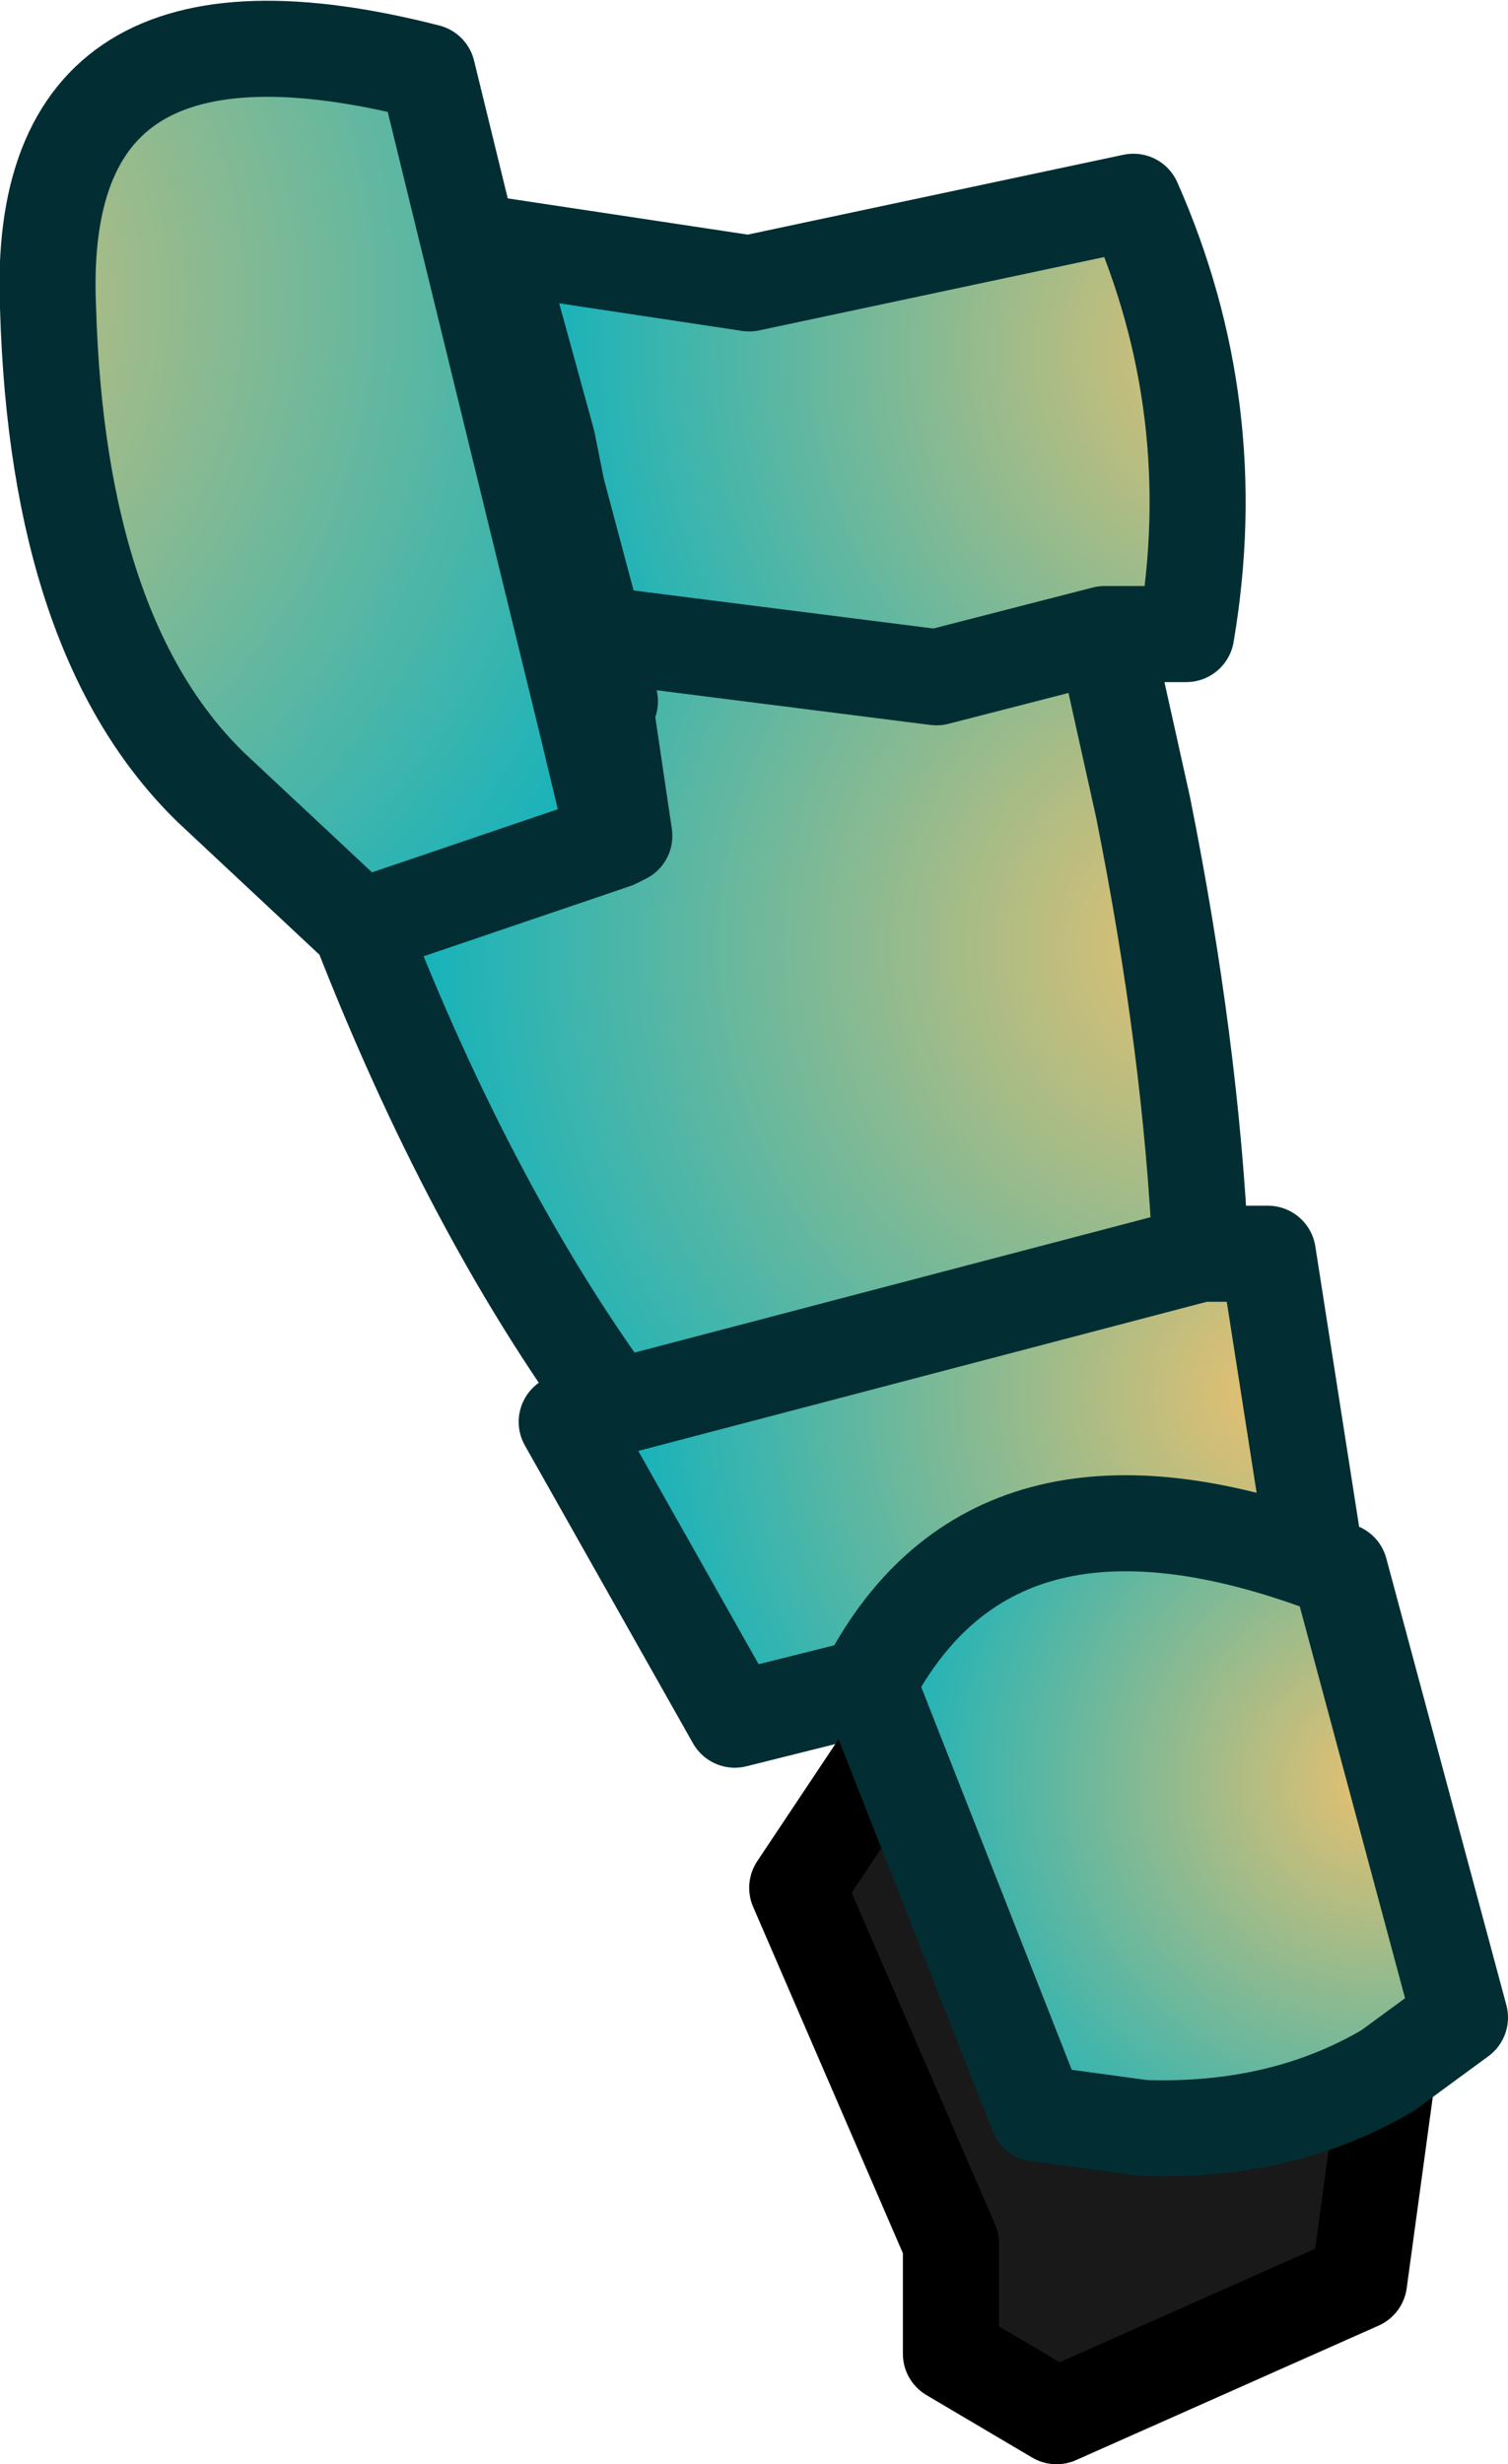<?xml version="1.0" encoding="UTF-8" standalone="no"?>
<svg xmlns:ffdec="https://www.free-decompiler.com/flash" xmlns:xlink="http://www.w3.org/1999/xlink" ffdec:objectType="shape" height="25.65px" width="15.7px" xmlns="http://www.w3.org/2000/svg">
  <g transform="matrix(1.0, 0.0, 0.0, 1.0, 17.15, 23.8)">
    <path d="M-5.65 -17.2 L-7.4 -16.75 -10.95 -17.2 -11.35 -18.7 -11.45 -19.2 -12.0 -21.2 -12.0 -21.25 -9.35 -20.85 -5.35 -21.7 Q-4.4 -19.55 -4.8 -17.2 L-5.65 -17.2" fill="url(#gradient0)" fill-rule="evenodd" stroke="none"/>
    <path d="M-10.95 -17.2 L-7.4 -16.75 -5.65 -17.2 -5.25 -15.4 Q-4.75 -12.9 -4.65 -10.75 L-10.75 -9.15 Q-12.25 -11.2 -13.4 -14.15 L-10.75 -15.05 -10.65 -15.1 -10.85 -16.45 -10.8 -16.5 -10.9 -17.0 -10.95 -17.2" fill="url(#gradient1)" fill-rule="evenodd" stroke="none"/>
    <path d="M-10.95 -17.2 L-10.9 -17.0 -10.8 -16.5 -10.85 -16.45 -10.65 -15.1 -10.75 -15.05 -11.05 -16.3 -12.7 -23.05 -12.0 -21.2 -11.45 -19.2 -11.35 -18.7 -10.95 -17.2 M-10.9 -17.0 L-10.85 -16.45 -11.05 -16.3 -10.85 -16.45 -10.9 -17.0" fill="#333333" fill-rule="evenodd" stroke="none"/>
    <path d="M-10.75 -15.05 L-13.4 -14.15 -14.95 -15.6 Q-16.55 -17.15 -16.65 -20.6 -16.8 -24.1 -12.7 -23.05 L-11.05 -16.3 -10.75 -15.05" fill="url(#gradient2)" fill-rule="evenodd" stroke="none"/>
    <path d="M-10.75 -9.15 L-4.65 -10.75 -3.95 -10.75 -3.45 -7.55 Q-6.8 -8.75 -8.1 -6.3 L-8.1 -6.25 -9.5 -5.9 -11.25 -9.0 -10.75 -9.15" fill="url(#gradient3)" fill-rule="evenodd" stroke="none"/>
    <path d="M-7.85 -5.65 L-6.35 -1.8 -5.25 -1.65 Q-3.8 -1.6 -2.7 -2.25 L-3.0 -0.05 -6.15 1.35 -7.25 0.7 -7.25 -0.45 -8.85 -4.15 -7.85 -5.65" fill="#191919" fill-rule="evenodd" stroke="none"/>
    <path d="M-5.65 -17.2 L-7.4 -16.75 -10.95 -17.2 -10.9 -17.0 -10.8 -16.5 -10.85 -16.45 -10.65 -15.1 -10.75 -15.05 -13.4 -14.15 Q-12.25 -11.2 -10.75 -9.15 L-4.65 -10.75 Q-4.75 -12.9 -5.25 -15.4 L-5.65 -17.2 -4.8 -17.2 Q-4.4 -19.55 -5.35 -21.7 L-9.35 -20.85 -12.0 -21.25 M-12.0 -21.2 L-11.45 -19.2 -11.35 -18.7 -10.95 -17.2 M-12.7 -23.05 L-11.05 -16.3 -10.85 -16.45 -10.9 -17.0 M-11.05 -16.3 L-10.75 -15.05 M-12.7 -23.05 Q-16.8 -24.1 -16.65 -20.6 -16.55 -17.15 -14.95 -15.6 L-13.4 -14.15 M-8.1 -6.25 L-9.5 -5.9 -11.25 -9.0 -10.75 -9.15 M-4.65 -10.75 L-3.95 -10.75 -3.45 -7.55" fill="none" stroke="#022e33" stroke-linecap="round" stroke-linejoin="round" stroke-width="1.0"/>
    <path d="M-7.85 -5.65 L-8.85 -4.15 -7.25 -0.45 -7.25 0.7 -6.15 1.35 -3.0 -0.05 -2.7 -2.25" fill="none" stroke="#000000" stroke-linecap="round" stroke-linejoin="round" stroke-width="1.0"/>
    <path d="M-3.45 -7.55 L-3.2 -7.45 -1.95 -2.8 -2.7 -2.25 Q-3.8 -1.6 -5.25 -1.65 L-6.35 -1.8 -8.1 -6.25 -8.1 -6.3 Q-6.8 -8.75 -3.45 -7.55" fill="url(#gradient4)" fill-rule="evenodd" stroke="none"/>
    <path d="M-3.45 -7.55 L-3.2 -7.45 -1.95 -2.8 -2.7 -2.25 Q-3.8 -1.6 -5.25 -1.65 L-6.35 -1.8 -8.1 -6.25 -8.1 -6.3 Q-6.8 -8.75 -3.45 -7.55 Z" fill="none" stroke="#022e33" stroke-linecap="round" stroke-linejoin="round" stroke-width="1.0"/>
  </g>
  <defs>
    <radialGradient cx="0" cy="0" gradientTransform="matrix(0.01, 0.0, 0.0, 0.01, -4.05, -20.15)" gradientUnits="userSpaceOnUse" id="gradient0" r="819.2" spreadMethod="pad">
      <stop offset="0.0" stop-color="#e8c06f"/>
      <stop offset="1.0" stop-color="#02b1c3"/>
      <stop offset="1.0" stop-color="#2c1b38"/>
    </radialGradient>
    <radialGradient cx="0" cy="0" gradientTransform="matrix(0.011, 0.0, 0.0, 0.011, -4.55, -13.95)" gradientUnits="userSpaceOnUse" id="gradient1" r="819.2" spreadMethod="pad">
      <stop offset="0.0" stop-color="#e8c06f"/>
      <stop offset="1.0" stop-color="#02b1c3"/>
      <stop offset="1.0" stop-color="#2c1b38"/>
    </radialGradient>
    <radialGradient cx="0" cy="0" gradientTransform="matrix(0.013, 0.0, 0.0, 0.013, -19.3, -20.7)" gradientUnits="userSpaceOnUse" id="gradient2" r="819.2" spreadMethod="pad">
      <stop offset="0.0" stop-color="#e8c06f"/>
      <stop offset="1.0" stop-color="#02b1c3"/>
      <stop offset="1.0" stop-color="#2c1b38"/>
    </radialGradient>
    <radialGradient cx="0" cy="0" gradientTransform="matrix(0.009, 0.0, 0.0, 0.009, -3.9, -9.3)" gradientUnits="userSpaceOnUse" id="gradient3" r="819.2" spreadMethod="pad">
      <stop offset="0.0" stop-color="#e8c06f"/>
      <stop offset="1.0" stop-color="#02b1c3"/>
      <stop offset="1.0" stop-color="#2c1b38"/>
    </radialGradient>
    <radialGradient cx="0" cy="0" gradientTransform="matrix(0.007, 0.0, 0.0, 0.007, -2.8, -5.25)" gradientUnits="userSpaceOnUse" id="gradient4" r="819.2" spreadMethod="pad">
      <stop offset="0.0" stop-color="#e8c06f"/>
      <stop offset="1.0" stop-color="#02b1c3"/>
      <stop offset="1.0" stop-color="#2c1b38"/>
    </radialGradient>
  </defs>
</svg>
